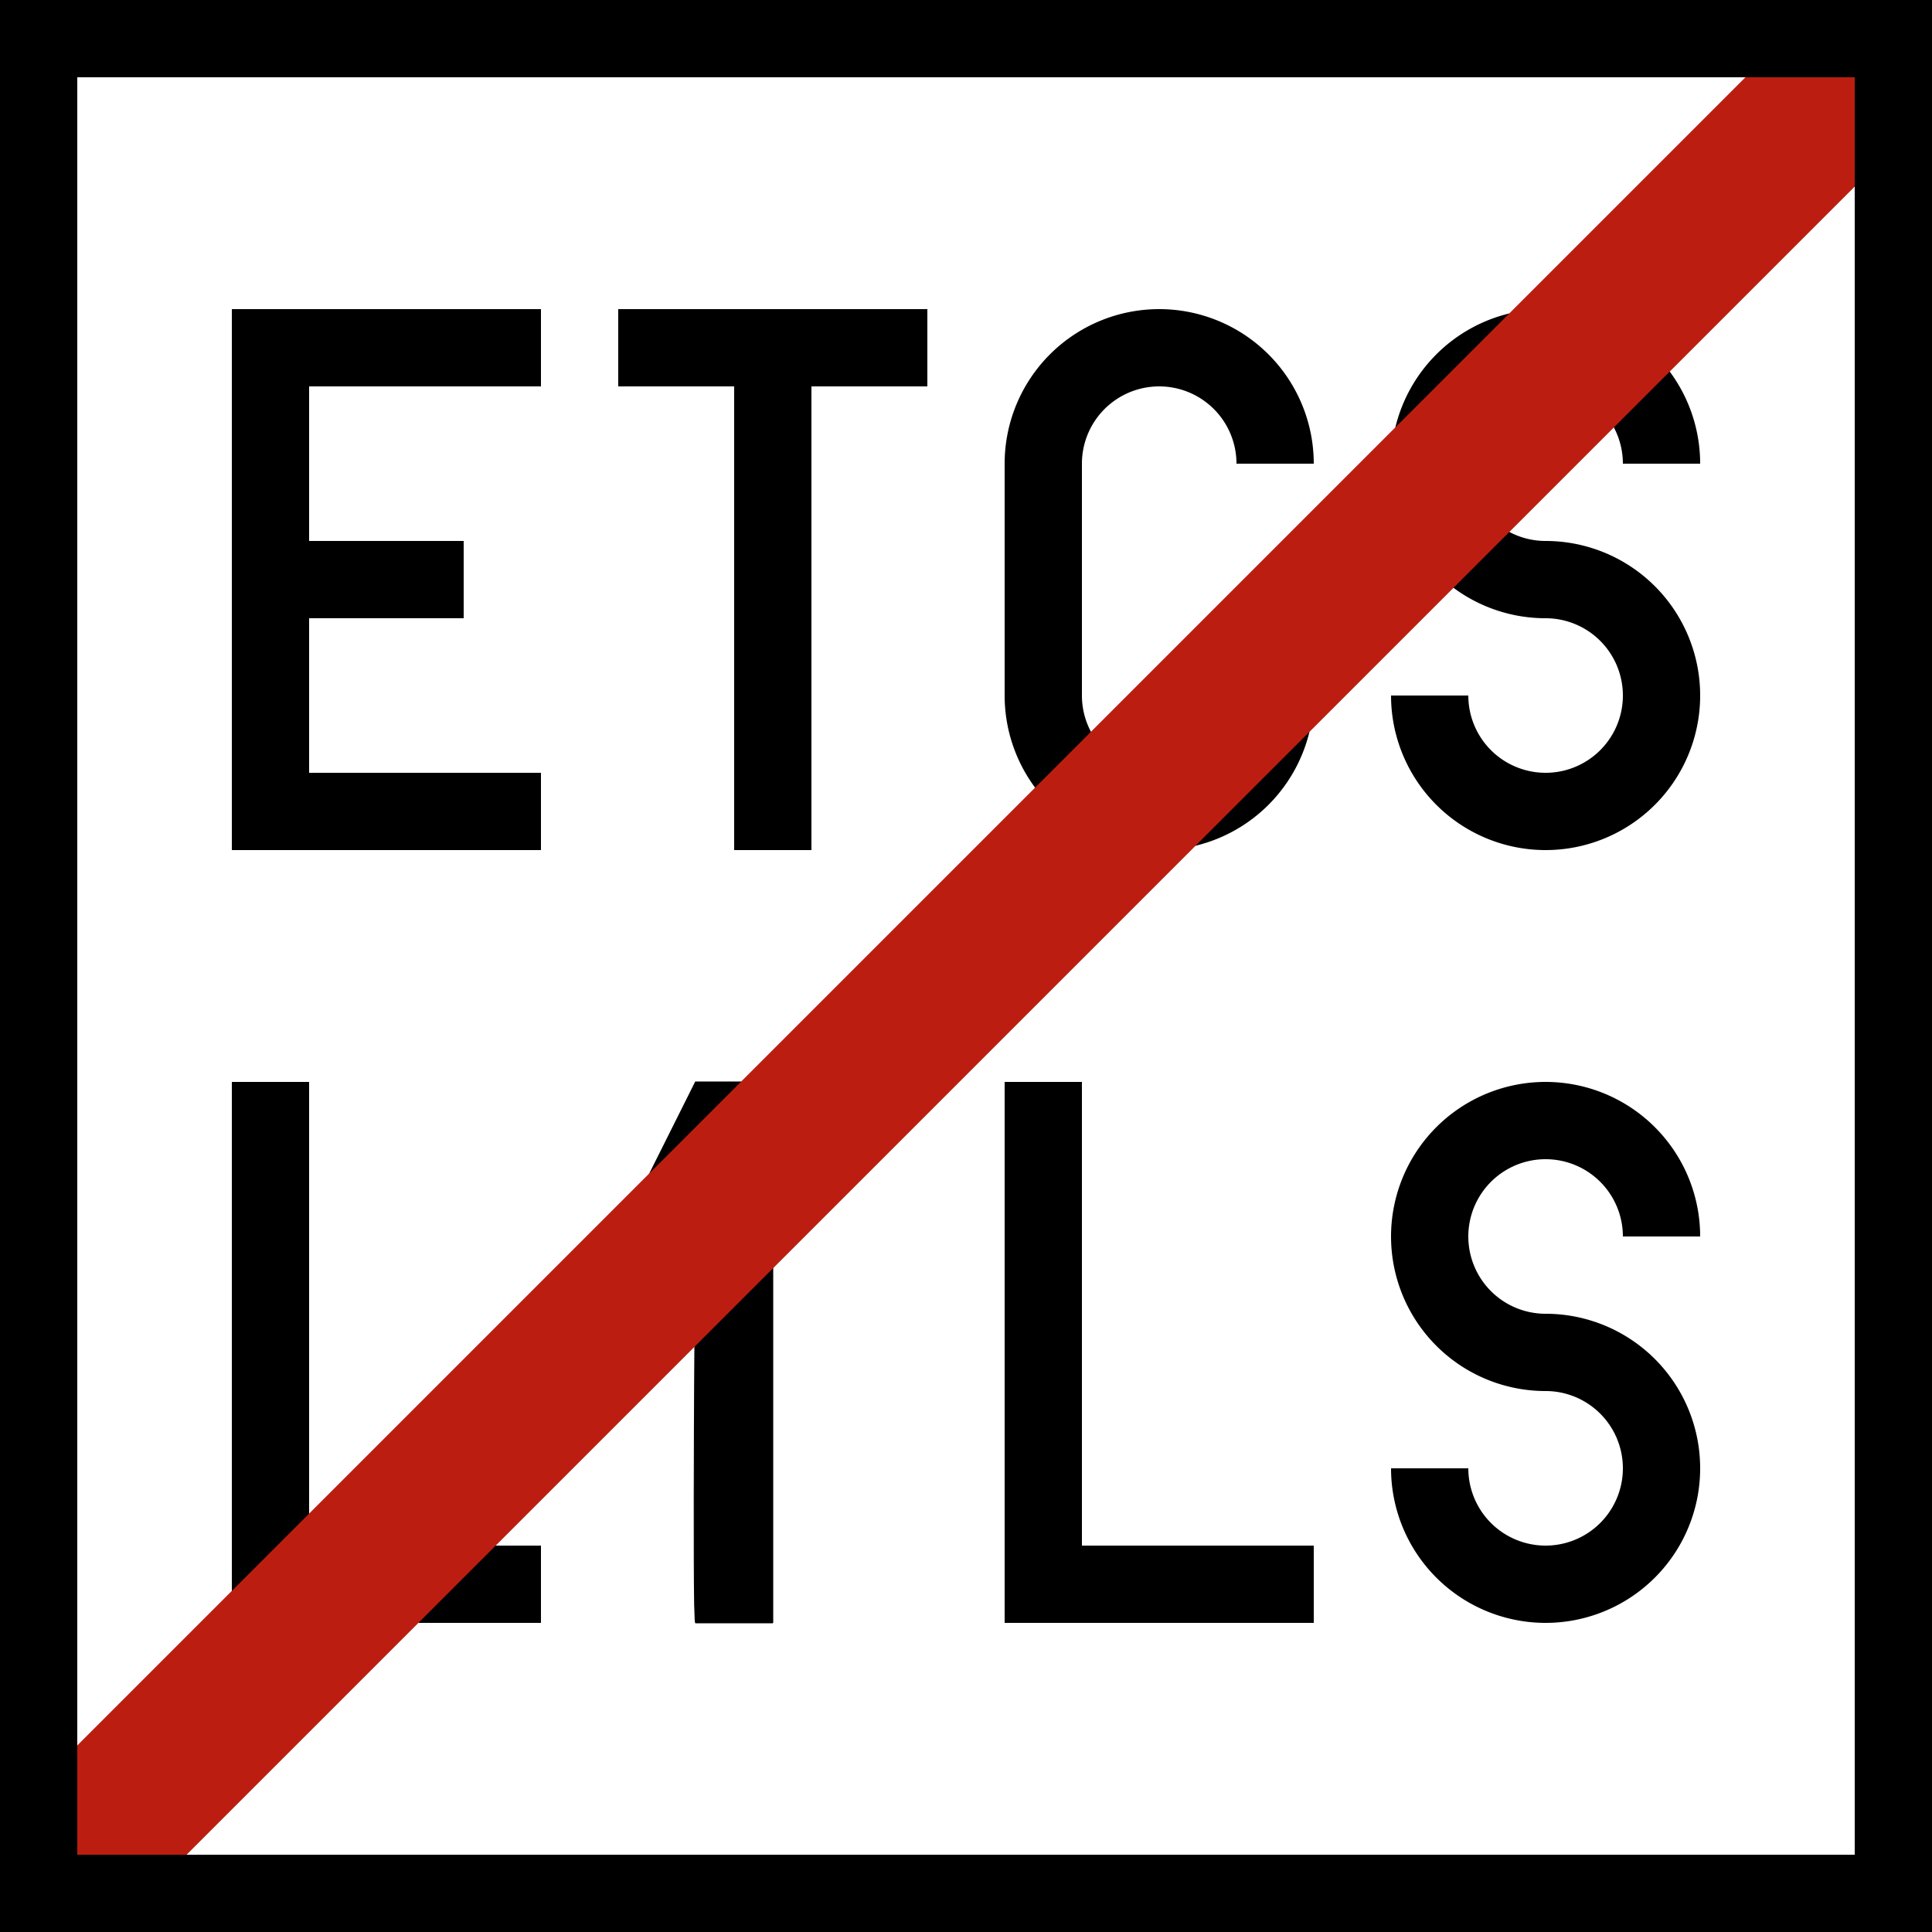 <?xml version="1.0" encoding="UTF-8" standalone="no"?>
<!-- Created with Inkscape (http://www.inkscape.org/) -->

<svg
   width="600mm"
   height="600mm"
   viewBox="0 0 600 600"
   version="1.1"
   id="svg1"
   inkscape:version="1.3 (0e150ed6c4, 2023-07-21)"
   sodipodi:docname="W ETCS 3.svg"
   xmlns:inkscape="http://www.inkscape.org/namespaces/inkscape"
   xmlns:sodipodi="http://sodipodi.sourceforge.net/DTD/sodipodi-0.dtd"
   xmlns="http://www.w3.org/2000/svg"
   xmlns:svg="http://www.w3.org/2000/svg">
  <rect x="0" y="0" width="600" height="600" fill="#333333" stroke="none"/>
  <sodipodi:namedview
     id="namedview1"
     pagecolor="#ffffff"
     bordercolor="#666666"
     borderopacity="1.0"
     inkscape:showpageshadow="2"
     inkscape:pageopacity="0.0"
     inkscape:pagecheckerboard="0"
     inkscape:deskcolor="#d1d1d1"
     inkscape:document-units="mm"
     showgrid="true"
     showguides="true"
     inkscape:zoom="0.31938709"
     inkscape:cx="820.32121"
     inkscape:cy="1216.3923"
     inkscape:window-width="1920"
     inkscape:window-height="1137"
     inkscape:window-x="-8"
     inkscape:window-y="-8"
     inkscape:window-maximized="1"
     inkscape:current-layer="layer1">
    <inkscape:grid
       id="grid1"
       units="mm"
       originx="0"
       originy="0"
       spacingx="6"
       spacingy="6"
       empcolor="#0099e5"
       empopacity="0.302"
       color="#0099e5"
       opacity="0.149"
       empspacing="4"
       dotted="false"
       gridanglex="30"
       gridanglez="30"
       visible="true"
       snapvisiblegridlinesonly="true" />
  </sodipodi:namedview>
  <defs
     id="defs1">
    <inkscape:path-effect
       effect="skeletal"
       id="path-effect18"
       is_visible="true"
       lpeversion="1"
       pattern="M 0,4.992 C 0,2.236 2.236,0 4.992,0 c 2.756,0 4.992,2.236 4.992,4.992 0,2.756 -2.236,4.992 -4.992,4.992 C 2.236,9.984 0,7.748 0,4.992 Z"
       copytype="single_stretched"
       prop_scale="-2.67"
       scale_y_rel="false"
       spacing="0"
       normal_offset="0"
       tang_offset="0"
       prop_units="false"
       vertical_pattern="false"
       hide_knot="false"
       fuse_tolerance="0" />
    <inkscape:path-effect
       effect="fillet_chamfer"
       id="path-effect17"
       is_visible="true"
       lpeversion="1"
       nodesatellites_param="F,0,0,1,0,0,0,1 @ F,0,0,1,0,0,0,1 @ F,0,0,1,0,0,0,1 @ F,0,0,1,0,0,0,1 @ F,0,0,1,0,0,0,1 @ F,0,0,1,0,6.66,0,1 @ F,0,0,1,0,0,0,1"
       radius="0"
       unit="px"
       method="auto"
       mode="F"
       chamfer_steps="1"
       flexible="false"
       use_knot_distance="true"
       apply_no_radius="true"
       apply_with_radius="true"
       only_selected="false"
       hide_knots="false" />
    <inkscape:path-effect
       effect="skeletal"
       id="path-effect16"
       is_visible="true"
       lpeversion="1"
       pattern="M 0,4.992 C 0,2.236 2.236,0 4.992,0 c 2.756,0 4.992,2.236 4.992,4.992 0,2.756 -2.236,4.992 -4.992,4.992 C 2.236,9.984 0,7.748 0,4.992 Z"
       copytype="single_stretched"
       prop_scale="1"
       scale_y_rel="false"
       spacing="0"
       normal_offset="0"
       tang_offset="0"
       prop_units="false"
       vertical_pattern="false"
       hide_knot="false"
       fuse_tolerance="0" />
  </defs>
  <g
     inkscape:label="Warstwa 1"
     inkscape:groupmode="layer"
     id="layer1">
    <rect
       style="fill:#ffffff;fill-opacity:1;stroke:#000000;stroke-width:0.265;stroke-linecap:butt;stroke-dasharray:none;stroke-opacity:1;vector-effect:non-scaling-stroke;-inkscape-stroke:hairline"
       id="rect23"
       width="600"
       height="600"
       x="0"
       y="0" />
    <path
       style="fill:none;stroke:#000000;stroke-width:24;stroke-linecap:butt;stroke-linejoin:miter;stroke-dasharray:none;stroke-opacity:1"
       d="m 168,108 -84,0 v 72 H 144 84 v 72 H 168"
       id="path13"
       sodipodi:nodetypes="ccccccc" />
    <path
       style="fill:none;stroke:#000000;stroke-width:24;stroke-linecap:butt;stroke-linejoin:miter;stroke-dasharray:none;stroke-opacity:1"
       d="m 192,108 h 96 l -48,0 v 156"
       id="path14"
       sodipodi:nodetypes="cccc" />
    <path
       style="fill:none;stroke:#000000;stroke-width:24;stroke-linecap:butt;stroke-linejoin:miter;stroke-dasharray:none;stroke-opacity:1"
       d="m 324,144 v 72 0"
       id="path15"
       sodipodi:nodetypes="csc" />
    <path
       style="fill:none;stroke:#000000;stroke-width:24;stroke-linecap:butt;stroke-dasharray:none"
       id="path18"
       sodipodi:type="arc"
       sodipodi:cx="480"
       sodipodi:cy="144"
       sodipodi:rx="36"
       sodipodi:ry="36"
       sodipodi:start="1.5707963"
       sodipodi:end="0"
       sodipodi:arc-type="arc"
       d="m 480,180 a 36,36 0 0 1 -33.26,-22.223 36,36 0 0 1 7.804,-39.232 36,36 0 0 1 39.232,-7.804 A 36,36 0 0 1 516,144"
       sodipodi:open="true" />
    <path
       style="fill:none;stroke:#000000;stroke-width:24;stroke-linecap:butt;stroke-dasharray:none"
       id="path18-2"
       sodipodi:type="arc"
       sodipodi:cx="-480"
       sodipodi:cy="-216"
       sodipodi:rx="36"
       sodipodi:ry="36"
       sodipodi:start="1.5707963"
       sodipodi:end="0"
       sodipodi:arc-type="arc"
       d="m -480,-180 a 36,36 0 0 1 -33.26,-22.223 36,36 0 0 1 7.804,-39.232 36,36 0 0 1 39.232,-7.804 A 36,36 0 0 1 -444,-216"
       sodipodi:open="true"
       transform="scale(-1)" />
    <path
       style="fill:none;stroke:#000000;stroke-width:24;stroke-linecap:butt;stroke-dasharray:none"
       id="path18-5"
       sodipodi:type="arc"
       sodipodi:cx="480"
       sodipodi:cy="384"
       sodipodi:rx="36"
       sodipodi:ry="36"
       sodipodi:start="1.5707963"
       sodipodi:end="0"
       sodipodi:arc-type="arc"
       d="m 480,420 a 36,36 0 0 1 -33.26,-22.223 36,36 0 0 1 7.804,-39.232 36,36 0 0 1 39.232,-7.804 A 36,36 0 0 1 516,384"
       sodipodi:open="true" />
    <path
       style="fill:none;stroke:#000000;stroke-width:24;stroke-linecap:butt;stroke-dasharray:none"
       id="path18-2-3"
       sodipodi:type="arc"
       sodipodi:cx="-480"
       sodipodi:cy="-456"
       sodipodi:rx="36"
       sodipodi:ry="36"
       sodipodi:start="1.5707963"
       sodipodi:end="0"
       sodipodi:arc-type="arc"
       d="m -480,-420 a 36,36 0 0 1 -33.26,-22.223 36,36 0 0 1 7.804,-39.232 36,36 0 0 1 39.232,-7.804 A 36,36 0 0 1 -444,-456"
       sodipodi:open="true"
       transform="scale(-1)" />
    <path
       style="fill:none;stroke:#000000;stroke-width:24;stroke-linecap:butt;stroke-dasharray:none"
       id="path19"
       sodipodi:type="arc"
       sodipodi:cx="360"
       sodipodi:cy="144"
       sodipodi:rx="35.999996"
       sodipodi:ry="36"
       sodipodi:start="3.1415927"
       sodipodi:end="6.2831853"
       sodipodi:arc-type="arc"
       d="m 324,144 a 36,36 0 0 1 36,-36 36,36 0 0 1 36,36"
       sodipodi:open="true" />
    <path
       style="fill:none;stroke:#000000;stroke-width:24;stroke-linecap:butt;stroke-dasharray:none"
       id="path19-5"
       sodipodi:type="arc"
       sodipodi:cx="-360"
       sodipodi:cy="-216"
       sodipodi:rx="35.999996"
       sodipodi:ry="36"
       sodipodi:start="3.1415927"
       sodipodi:end="6.2831853"
       sodipodi:arc-type="arc"
       d="m -396,-216 a 36,36 0 0 1 36,-36 36,36 0 0 1 36,36"
       sodipodi:open="true"
       transform="scale(-1)" />
    <path
       style="fill:none;stroke:#000000;stroke-width:24;stroke-linecap:butt;stroke-linejoin:miter;stroke-opacity:1;stroke-dasharray:none"
       d="m 408,492 h -84 v -156 0"
       id="path20" />
    <path
       style="fill:none;stroke:#000000;stroke-width:24;stroke-linecap:butt;stroke-linejoin:miter;stroke-dasharray:none;stroke-opacity:1"
       d="M 168,492 H 84 V 336 v 0"
       id="path20-2" />
    <path
       style="fill:#000000;stroke:#000000;stroke-width:0.265;stroke-linecap:butt;stroke-linejoin:miter;stroke-dasharray:none;stroke-opacity:1;fill-opacity:1;vector-effect:non-scaling-stroke;-inkscape-stroke:hairline"
       d="M 240,504 V 336 h -24 l -24,48 h 24 c 0,0 -0.971,118.664 0,120 h 24"
       id="path21"
       sodipodi:nodetypes="ccccccc" />
    <path
       style="fill:none;stroke:#bb1e10;stroke-width:48;stroke-linecap:butt;stroke-linejoin:miter;stroke-opacity:1;stroke-dasharray:none"
       d="M 0,600 600,0 v 0"
       id="path22" />
    <path
       style="fill:none;stroke:#000000;stroke-width:24;stroke-linecap:butt;stroke-linejoin:miter;stroke-dasharray:none;stroke-opacity:1"
       d="m 12,12 h 576 l 0,576 H 12 Z"
       id="path1"
       sodipodi:nodetypes="ccccc" />
  </g>
</svg>
